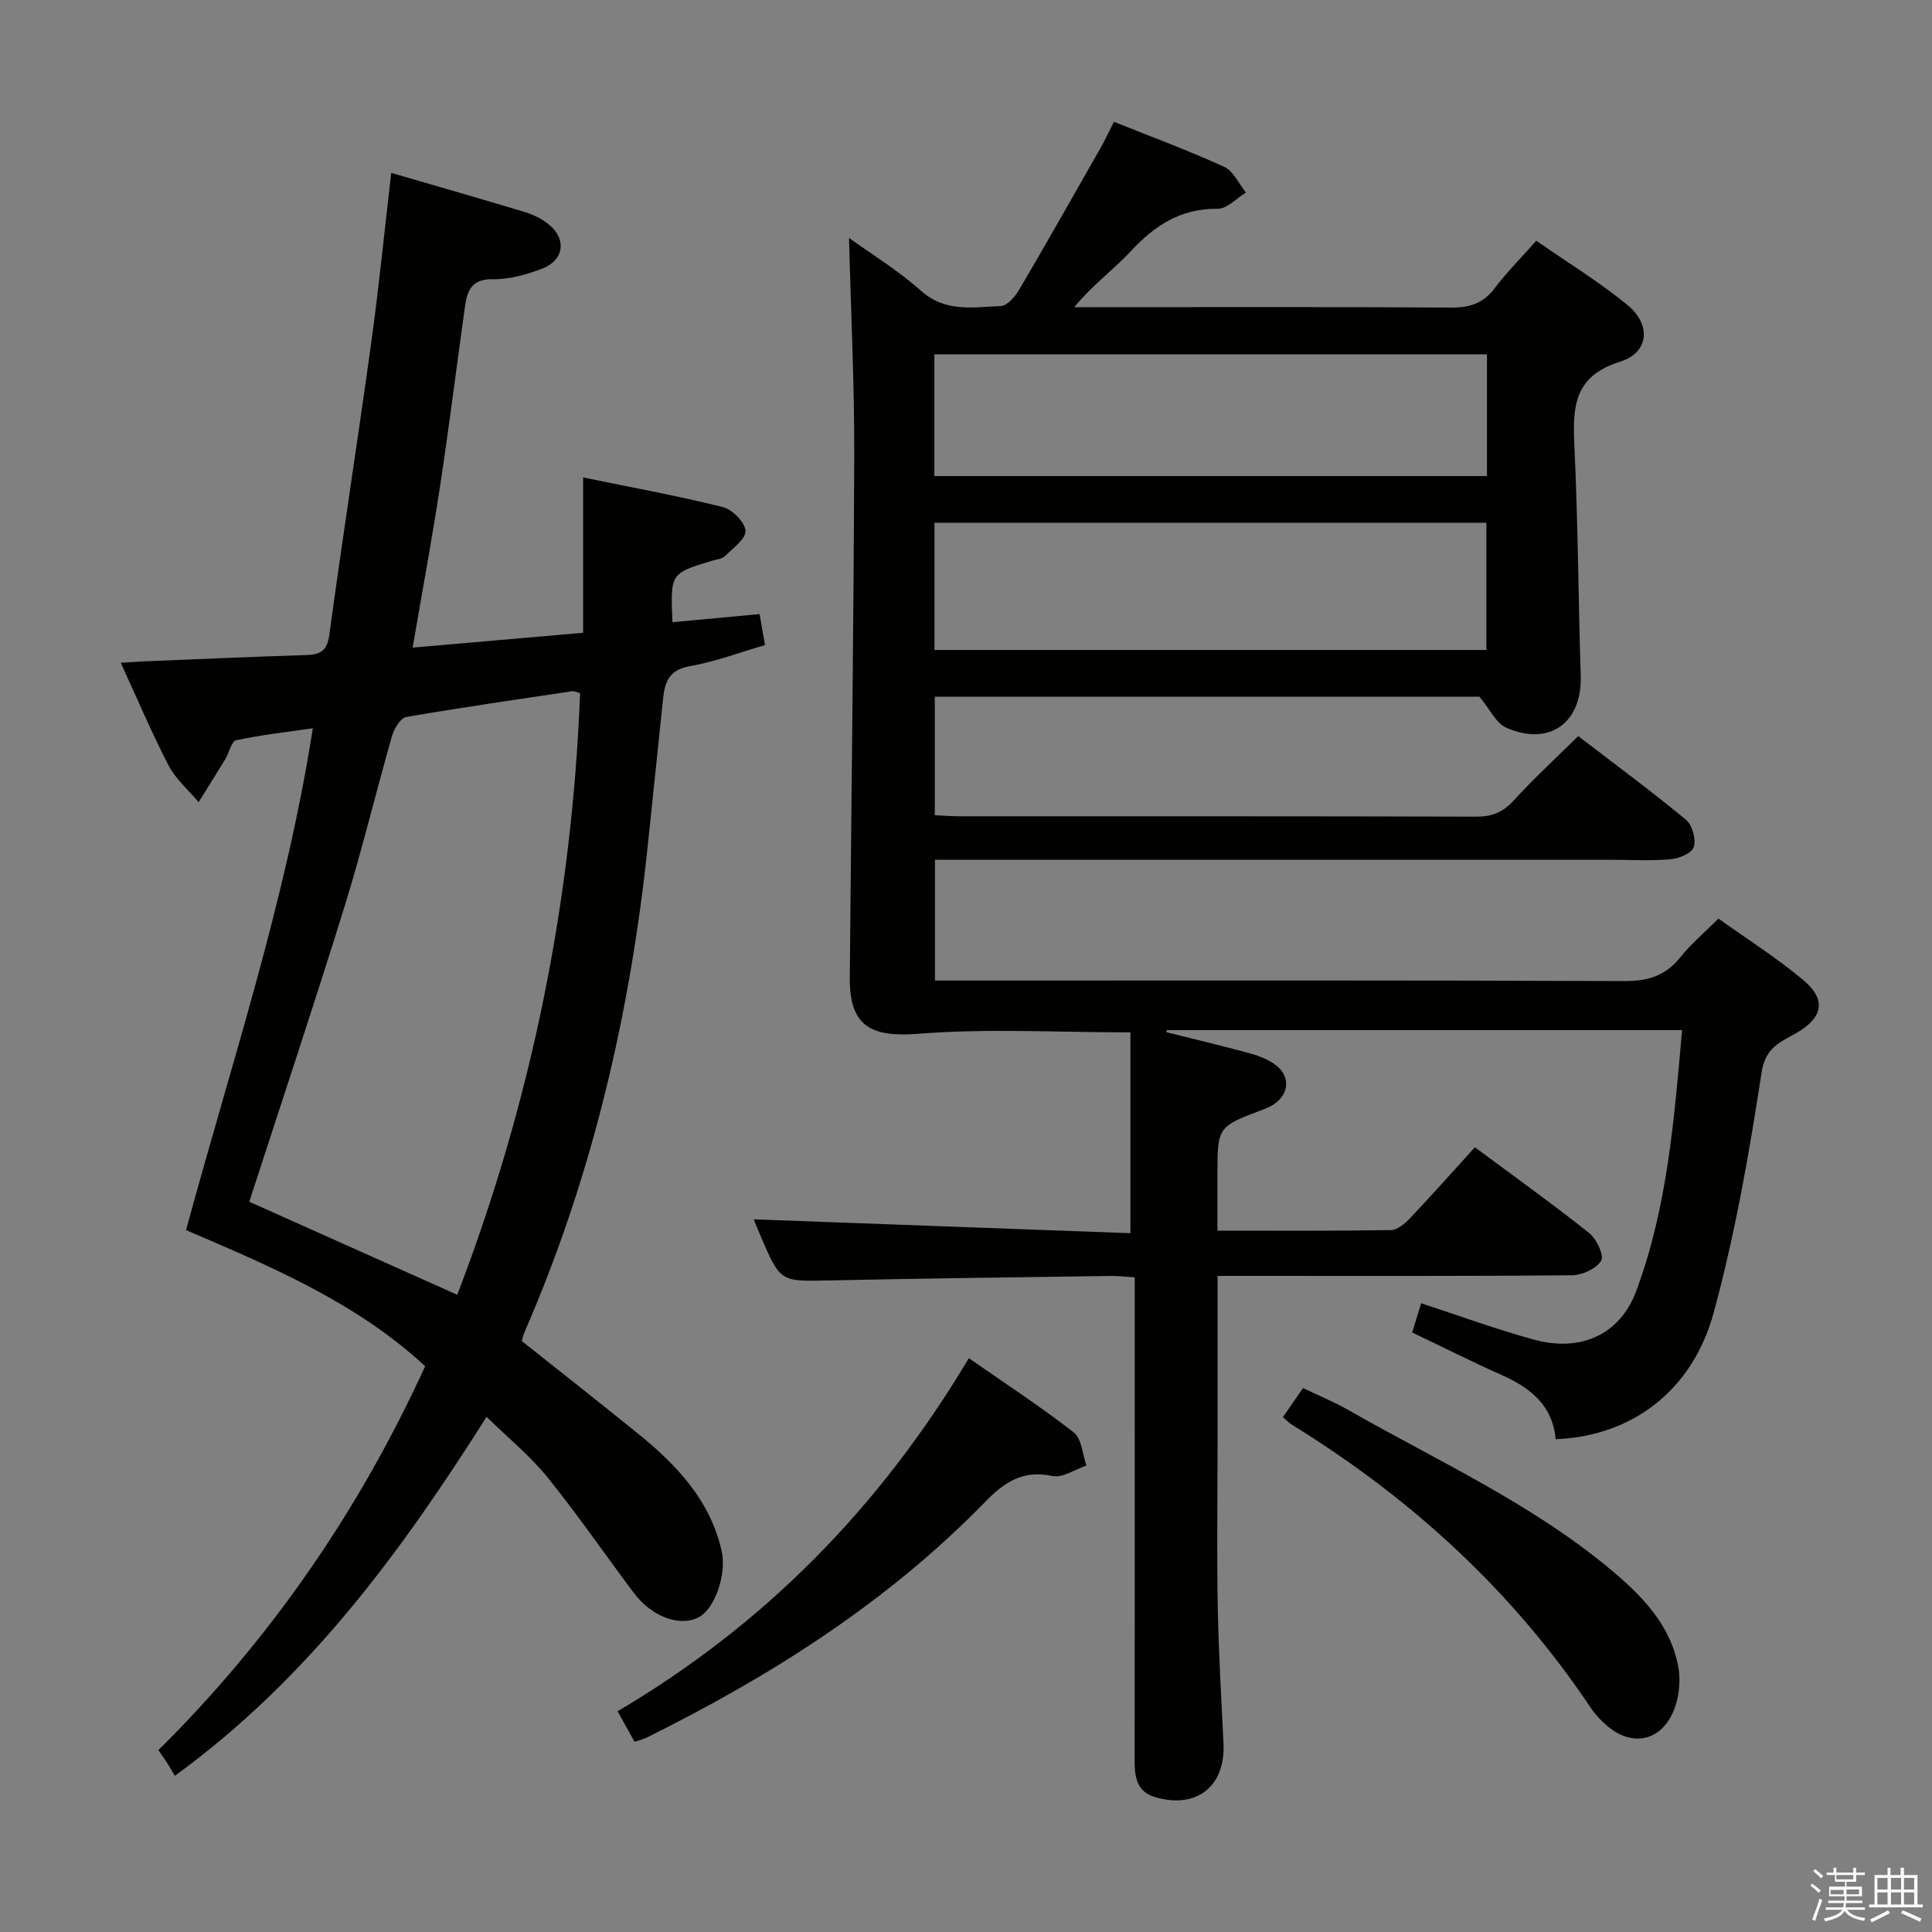 <svg enable-background="new 0 0 400 400" viewBox="0 0 400 400" xmlns="http://www.w3.org/2000/svg"><rect x="0" y="0" width="400" height="400" fill="#808080" stroke="none"/><path d="m374.8 390.4.4-.4c.7.5 1.3 1 1.8 1.4l-.5.5c-.5-.6-1.1-1.1-1.7-1.5zm1 7.3-.6-.3c.5-1.4 1.1-2.8 1.5-4.3.2.1.4.2.6.3-.5 1.3-1 2.8-1.5 4.3zm-.4-10.3.4-.4c.4.3 1 .8 1.7 1.4l-.5.5c-.4-.5-1-1-1.6-1.5zm2.5.3h1.7v-1h.6v1h3.5v-1h.6v1h1.8v.5h-1.8v1.4h-2v1h3.2v2h-3.2v.9h3.3v.5h-3.4c0 .3-.1.6-.1.9h4v.5h-3.7c.7.9 1.9 1.5 3.8 1.7-.1.2-.2.4-.3.6-2.1-.4-3.5-1.1-4-2.1-.4 1-1.8 1.7-4 2.2-.1-.2-.2-.4-.3-.6 2.1-.4 3.4-1 3.8-1.8h-3.4v-.5h3.6c.1-.3.1-.6.2-.9h-3.3v-.5h3.4c0-.3 0-.6 0-.9h-3.2v-2h3.3v-1h-2.1v-1.4h-1.7v-.5zm1.1 3.5v1h2.7c0-.3 0-.4 0-.4 0-.2 0-.2 0-.2 0-.1 0-.2 0-.3h-2.7zm1.2-3v.9h3.5v-.9zm4.7 3h-2.6v.6.4h2.6z" fill="#fbfafc"/><path d="m393.6 386.7h.6v1.5h2.8v6.1h1.1v.6h-11.1v-.6h1.1v-6.1h2.7v-1.5h.6v1.5h2.1v-1.5zm-2.7 8.8.4.6c-1.2.6-2.5 1.3-3.8 1.9-.1-.2-.2-.4-.3-.6 1.2-.6 2.5-1.2 3.7-1.9zm-2.2-6.7v2.4h2.1v-2.4zm0 3v2.5h2.1v-2.5zm2.8-3v2.4h2.1v-2.4zm0 3v2.5h2.1v-2.5zm6 6.1c-1.4-.7-2.7-1.3-3.9-1.8l.3-.6c1.5.6 2.7 1.2 3.9 1.7zm-1.2-9.1h-2.1v2.4h2.1zm-2.1 3v2.5h2.1v-2.5z" fill="#fbfafc"/><g fill="#010100"><path d="m234.04 255.32c0-14.79 0-28.22 0-41.58-15.23 0-29.64-.84-43.89.29-9.88.78-14.29-1.56-14.21-11.65.31-35.97.8-71.95.92-107.92.05-14.93-.69-29.87-1.08-45.2 4.78 3.45 10.23 6.77 14.91 10.95 5.09 4.55 10.87 3.36 16.54 3.15 1.34-.05 2.98-2 3.83-3.46 5.72-9.74 11.28-19.57 16.87-29.39.89-1.56 1.63-3.21 2.69-5.3 7.84 3.15 15.47 5.96 22.84 9.33 1.91.88 3.02 3.5 4.5 5.33-1.95 1.18-3.9 3.37-5.84 3.35-7.61-.08-13.01 3.41-17.96 8.75-3.59 3.86-7.95 7-11.75 11.63h5.07c24.33 0 48.66-.08 72.99.08 3.82.02 6.62-.87 8.97-3.99 2.49-3.29 5.44-6.24 8.63-9.85 6.43 4.47 12.95 8.47 18.83 13.26 5.01 4.07 4.57 9.89-1.47 11.78-9.49 2.97-9.85 9.21-9.48 17.18.75 15.96.84 31.94 1.32 47.91.29 9.64-6.44 14.61-15.38 10.71-2.14-.93-3.42-3.85-5.58-6.43-36.8 0-74.59 0-112.77 0v24.53c1.6.07 3.34.22 5.09.22 35.66.01 71.32-.03 106.99.08 3.27.01 5.54-.89 7.76-3.33 4.14-4.54 8.68-8.71 13.37-13.35 7.42 5.69 15.02 11.3 22.3 17.31 1.31 1.08 2.11 3.98 1.65 5.62-.34 1.24-3.02 2.41-4.75 2.56-4.13.37-8.32.12-12.49.12-44.49 0-88.99 0-133.48 0-1.99 0-3.99 0-6.4 0v25h5.8c45.66 0 91.32-.08 136.98.11 4.91.02 8.53-1.14 11.59-4.99 2.15-2.71 4.87-4.97 7.84-7.94 5.83 4.17 12.01 8.07 17.56 12.72 4.85 4.06 4.06 7.78-1.39 10.94-3.27 1.9-6.43 2.91-7.24 8.18-2.55 16.68-5.48 33.4-9.9 49.67-4.46 16.41-17.12 25.66-32.74 26.27-.6-6.91-5.15-10.61-11.11-13.26-6.06-2.69-11.99-5.68-18.59-8.83.58-1.88 1.18-3.83 1.86-6.05 7.97 2.6 15.58 5.41 23.37 7.53 9.58 2.62 17.77-.96 21.16-10.08 6.42-17.25 7.85-35.48 9.49-54-36 0-71.35 0-106.7 0-.03.14-.06.28-.08.42 5.57 1.39 11.16 2.72 16.7 4.22 1.91.51 3.88 1.18 5.5 2.26 3.85 2.55 3.33 6.95-.9 9-.45.22-.91.4-1.38.58-9.34 3.52-9.34 3.52-9.34 13.64v11.39c12.34 0 24.12.08 35.9-.11 1.36-.02 2.93-1.36 3.99-2.48 4.45-4.7 8.75-9.54 13.41-14.67 8.07 5.99 16.03 11.69 23.68 17.77 1.52 1.21 3.12 4.68 2.47 5.72-1.04 1.66-3.93 2.99-6.05 3.01-22.5.21-44.99.13-67.49.13-1.79 0-3.57 0-5.89 0v35.9c0 10.83-.16 21.66.04 32.49.18 9.48.73 18.95 1.19 28.42.43 8.86-5.54 13.62-14.12 11.12-3.81-1.11-4.28-4.12-4.28-7.51.04-23.33.02-46.66.02-69.99 0-9.95 0-19.91 0-30.13-1.97-.12-3.42-.31-4.88-.29-19.47.28-38.95.51-58.42.93-10.06.21-10.06.37-14.16-9.21-.58-1.36-1.13-2.73-1.42-3.44 26.02.97 52.13 1.93 77.99 2.87zm-40.57-147.09v26.34h114.27c0-8.94 0-17.53 0-26.34-38.11 0-75.98 0-114.27 0zm114.39-34.87c-38.38 0-76.26 0-114.41 0v25.2h114.41c0-8.5 0-16.63 0-25.2z"/><path d="m139.22 128.82c6.06-.56 11.79-1.1 18.04-1.68.36 2.06.72 4.09 1.13 6.42-5.4 1.56-10.39 3.47-15.56 4.36-4.27.74-5.19 3.24-5.55 6.76-1.01 9.92-2.08 19.83-3.1 29.74-3.62 35.05-11.48 69.02-25.6 101.42-.2.45-.3.94-.57 1.79 7.97 6.34 16.06 12.69 24.05 19.16 8 6.48 14.94 13.77 17.34 24.27 1.1 4.81-1.38 12.02-4.75 13.78-3.9 2.03-9.67-.06-13.43-5.06-5.99-7.97-11.63-16.21-17.9-23.95-3.63-4.48-8.2-8.2-12.58-12.49-17.57 27.75-36.76 54.12-64.54 74.32-.6-1.01-1.08-1.86-1.61-2.68-.53-.83-1.1-1.62-1.79-2.64 23.37-23.14 41.61-49.73 55.23-79.48-14.36-13.27-31.86-20.6-49.51-28.18 9.34-34.45 20.64-67.99 26.25-103.9-5.58.81-10.79 1.38-15.88 2.49-.98.21-1.45 2.59-2.25 3.91-1.81 2.98-3.67 5.93-5.52 8.89-2.11-2.51-4.74-4.75-6.21-7.58-3.51-6.76-6.47-13.8-9.91-21.27 1.91-.11 3.45-.23 5-.3 11.13-.45 22.27-.95 33.41-1.3 2.93-.09 4.32-.86 4.77-4.17 2.75-20.24 5.91-40.42 8.7-60.65 1.58-11.49 2.73-23.05 4.12-35.01 9.52 2.78 18.59 5.37 27.62 8.1 1.71.52 3.44 1.34 4.84 2.44 3.93 3.07 3.39 7.56-1.29 9.32-3.22 1.21-6.77 2.23-10.15 2.16-4.77-.09-5.36 2.83-5.83 6.2-1.7 12.17-3.21 24.37-5.06 36.52-1.67 10.97-3.7 21.88-5.7 33.55 11.72-1.02 23.36-2.03 35.3-3.07 0-10.85 0-21.13 0-32.16 9.96 2.05 19.51 3.79 28.9 6.13 1.97.49 4.57 3.09 4.71 4.89.13 1.65-2.57 3.63-4.23 5.25-.64.62-1.82.71-2.77 1-8.54 2.58-8.55 2.58-8.12 12.7zm-87.61 119.99c14 6.26 28.32 12.66 43.06 19.26 15.35-40 23.78-81.61 25.43-124.56-.94-.26-1.26-.45-1.55-.41-11.49 1.72-23 3.36-34.44 5.35-1.2.21-2.51 2.4-2.94 3.91-3.38 11.78-6.24 23.73-9.87 35.43-6.28 20.26-13 40.38-19.69 61.02z"/><path d="m200.59 281.2c7.49 5.22 14.83 10 21.72 15.37 1.65 1.29 1.79 4.52 2.63 6.85-2.37.79-4.96 2.62-7.07 2.17-6.06-1.31-9.93 1.27-13.87 5.32-20.21 20.77-44.29 36.04-70.08 48.82-.73.36-1.55.55-2.54.89-1.14-2.05-2.26-4.06-3.52-6.32 30.23-17.84 54.1-41.91 72.73-73.1z"/><path d="m265.62 293.4c1.46-2.11 2.68-3.87 4.16-6.01 3.24 1.56 6.45 2.86 9.42 4.56 18.31 10.46 37.67 19.21 54.06 32.84 6.64 5.52 12.67 11.61 14.23 20.45.56 3.17.03 7.1-1.44 9.94-2.91 5.62-8.59 6.22-13.38 2.08-1.25-1.08-2.42-2.32-3.33-3.69-16.2-24.22-37.17-43.37-61.87-58.6-.56-.33-1.01-.85-1.85-1.57z"/></g></svg>